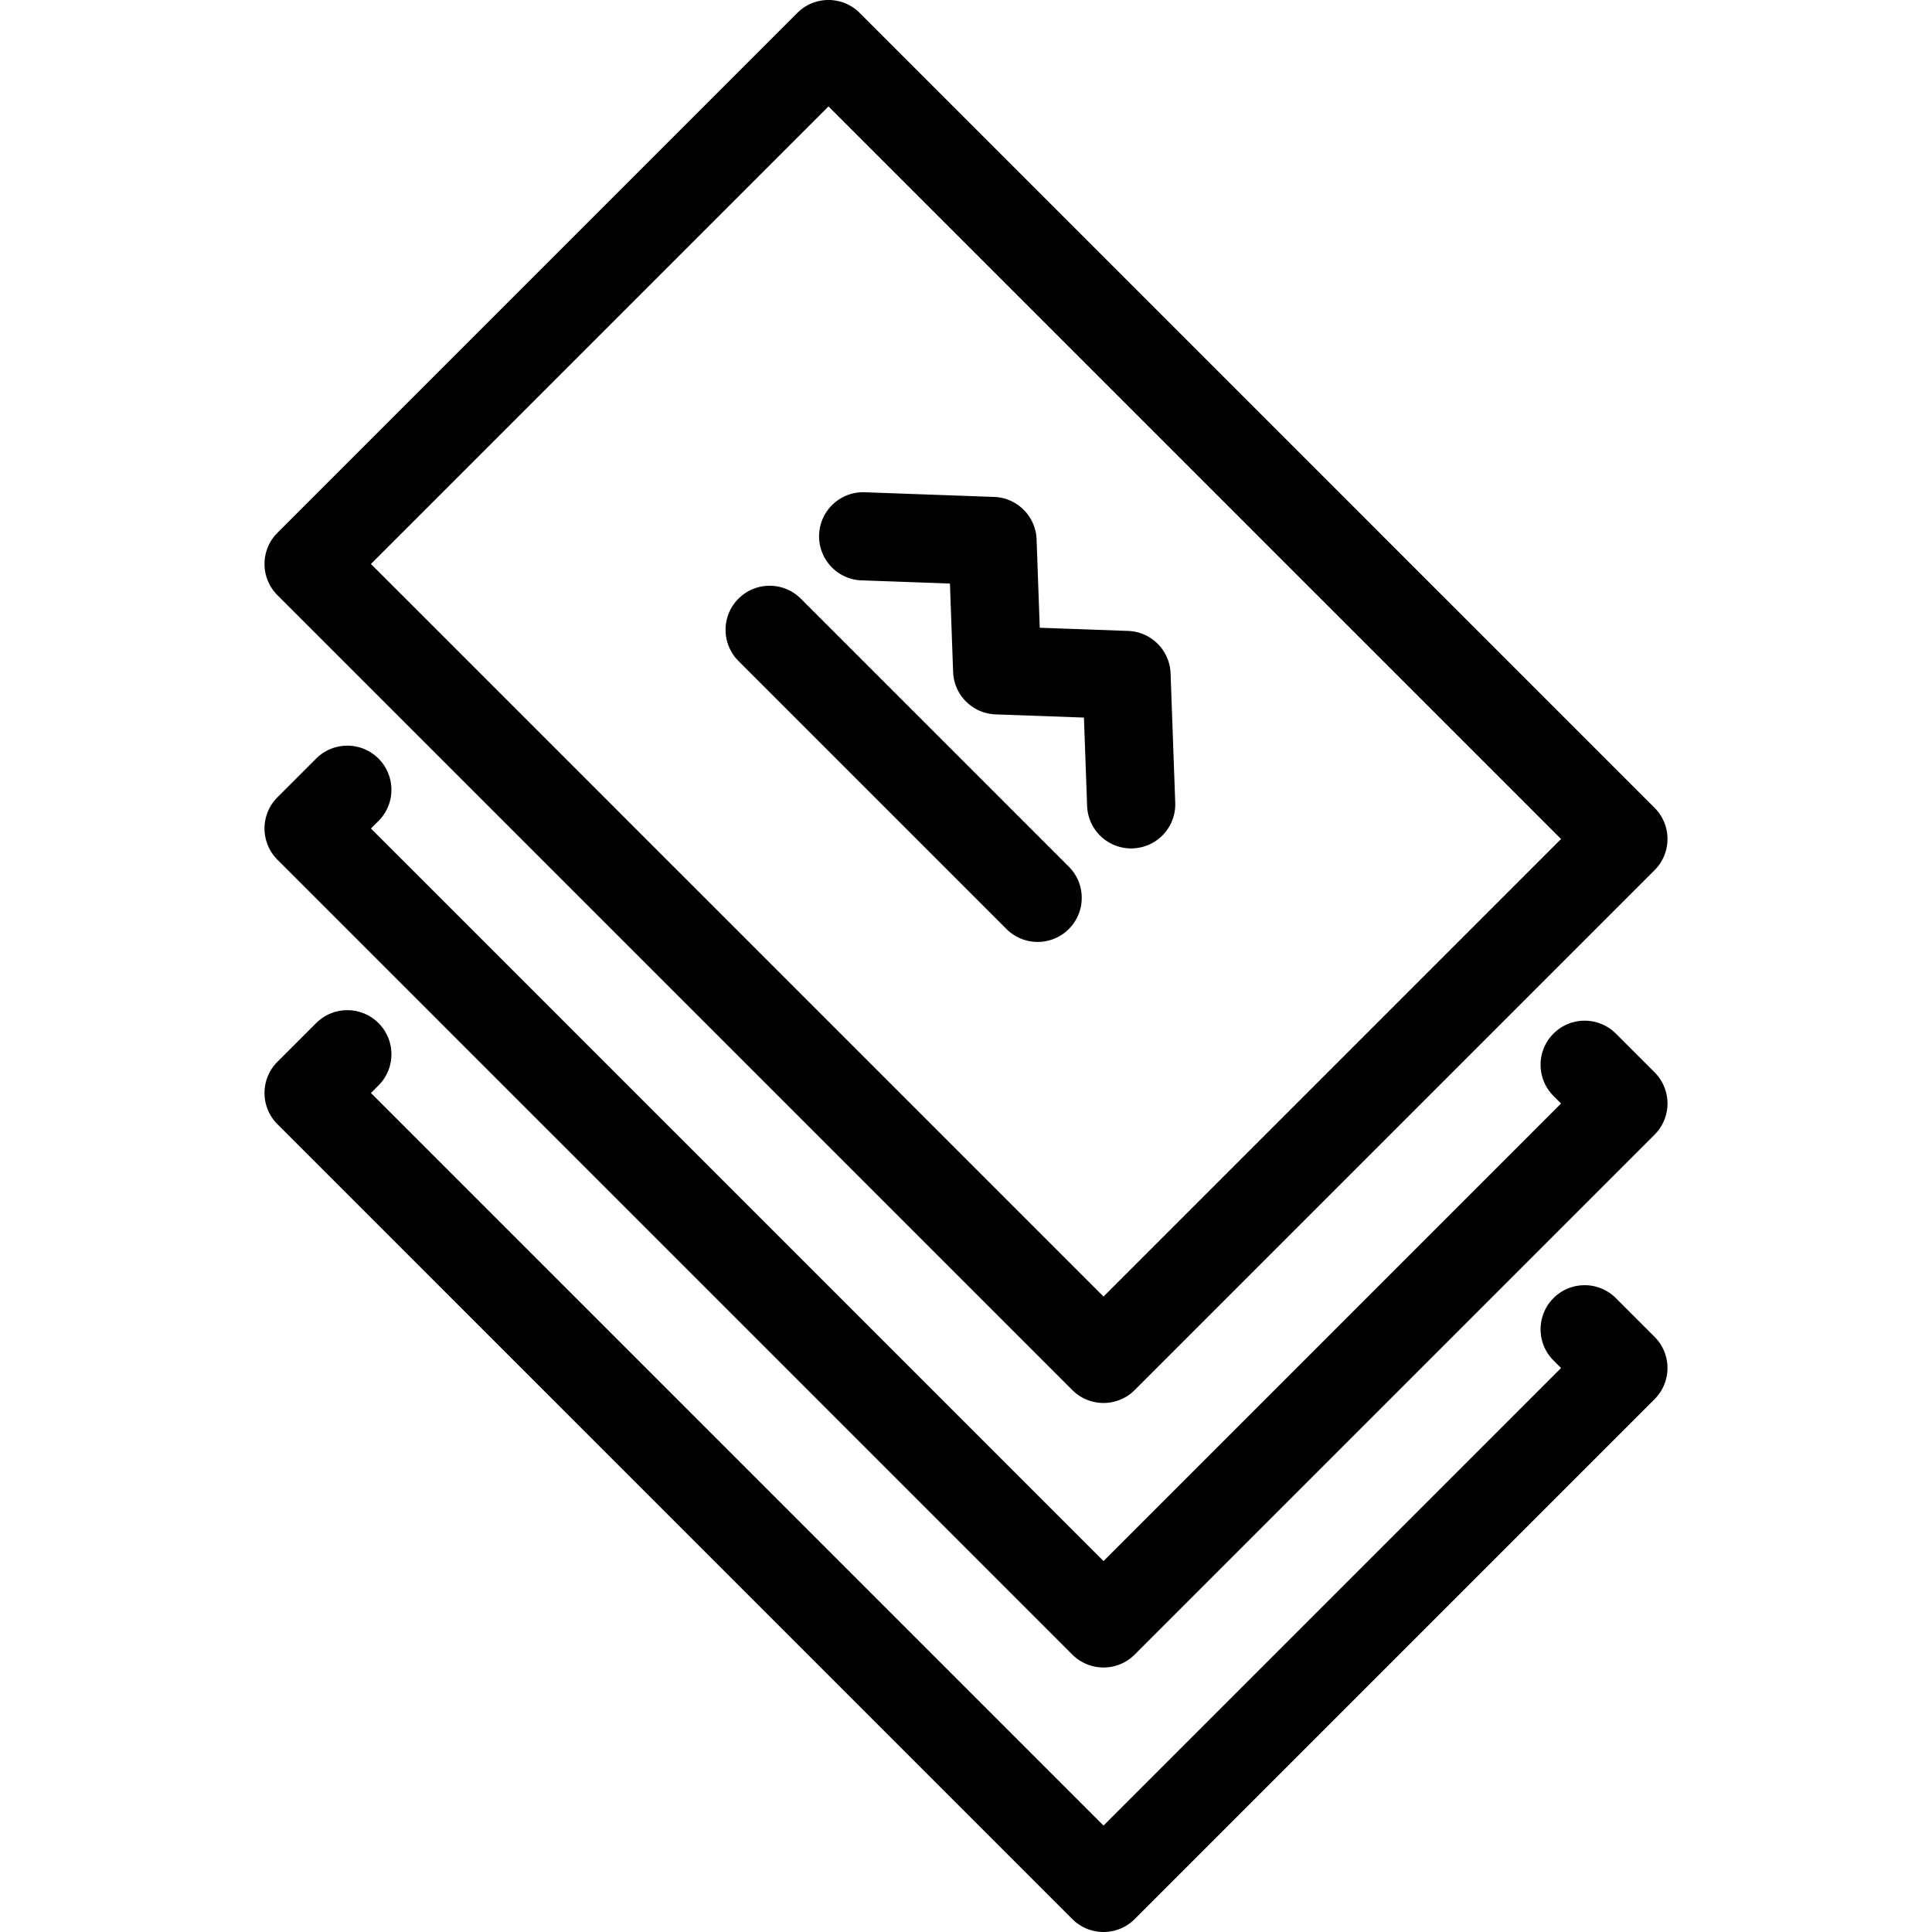 <svg xmlns="http://www.w3.org/2000/svg" viewBox="0 0 438.241 438.241" style="enable-background:new 0 0 438.241 438.241" xml:space="preserve"><path d="M366.526 294.454c-3.906-3.905-10.238-3.905-14.143 0-3.905 3.905-3.905 10.237 0 14.142l1.716 1.715-103.787 103.788-166.17-166.17 1.716-1.716c3.905-3.905 3.905-10.237 0-14.143-3.905-3.905-10.237-3.905-14.143 0l-8.787 8.787a10.001 10.001 0 0 0 0 14.142L243.24 435.311c1.953 1.953 4.512 2.929 7.071 2.929s5.118-.976 7.071-2.929l117.93-117.929a10.001 10.001 0 0 0 0-14.142l-8.786-8.786z"/><path d="M366.526 234.454c-3.906-3.905-10.238-3.905-14.143 0-3.905 3.905-3.905 10.237 0 14.142l1.716 1.715-103.787 103.788-166.17-166.17 1.716-1.716c3.905-3.905 3.905-10.237 0-14.142s-10.237-3.905-14.142 0l-8.787 8.787c-3.905 3.905-3.905 10.237 0 14.142l180.312 180.312c1.953 1.953 4.512 2.929 7.071 2.929s5.118-.976 7.071-2.929l117.93-117.929a10.001 10.001 0 0 0 0-14.142l-8.787-8.787z"/><path d="M243.241 315.313c1.953 1.953 4.512 2.929 7.071 2.929s5.118-.976 7.071-2.929l117.93-117.929a10.001 10.001 0 0 0 0-14.142L195.001 2.929c-3.905-3.905-10.237-3.905-14.142 0l-117.93 117.93a10 10 0 0 0 0 14.142l180.312 180.312zM187.929 24.142l166.17 166.17-103.787 103.787-166.17-166.17L187.929 24.142z"/><path d="M256.948 192.44c5.52-.199 9.833-4.833 9.634-10.353l-1.055-29.338a9.999 9.999 0 0 0-9.634-9.634l-20.041-.721-.722-20.042a10 10 0 0 0-9.633-9.634l-29.342-1.057c-5.514-.201-10.155 4.114-10.354 9.634-.199 5.519 4.114 10.154 9.634 10.354l20.043.722.722 20.043a10 10 0 0 0 9.634 9.634l20.04.721.721 20.039c.193 5.397 4.63 9.641 9.986 9.641.123-.003.245-.005.367-.009zM181.653 135.795c-3.906-3.904-10.237-3.904-14.142 0-3.905 3.905-3.906 10.237 0 14.143l60.792 60.793a9.968 9.968 0 0 0 7.071 2.929 9.97 9.97 0 0 0 7.071-2.929c3.905-3.905 3.905-10.237 0-14.143l-60.792-60.793z"/></svg>